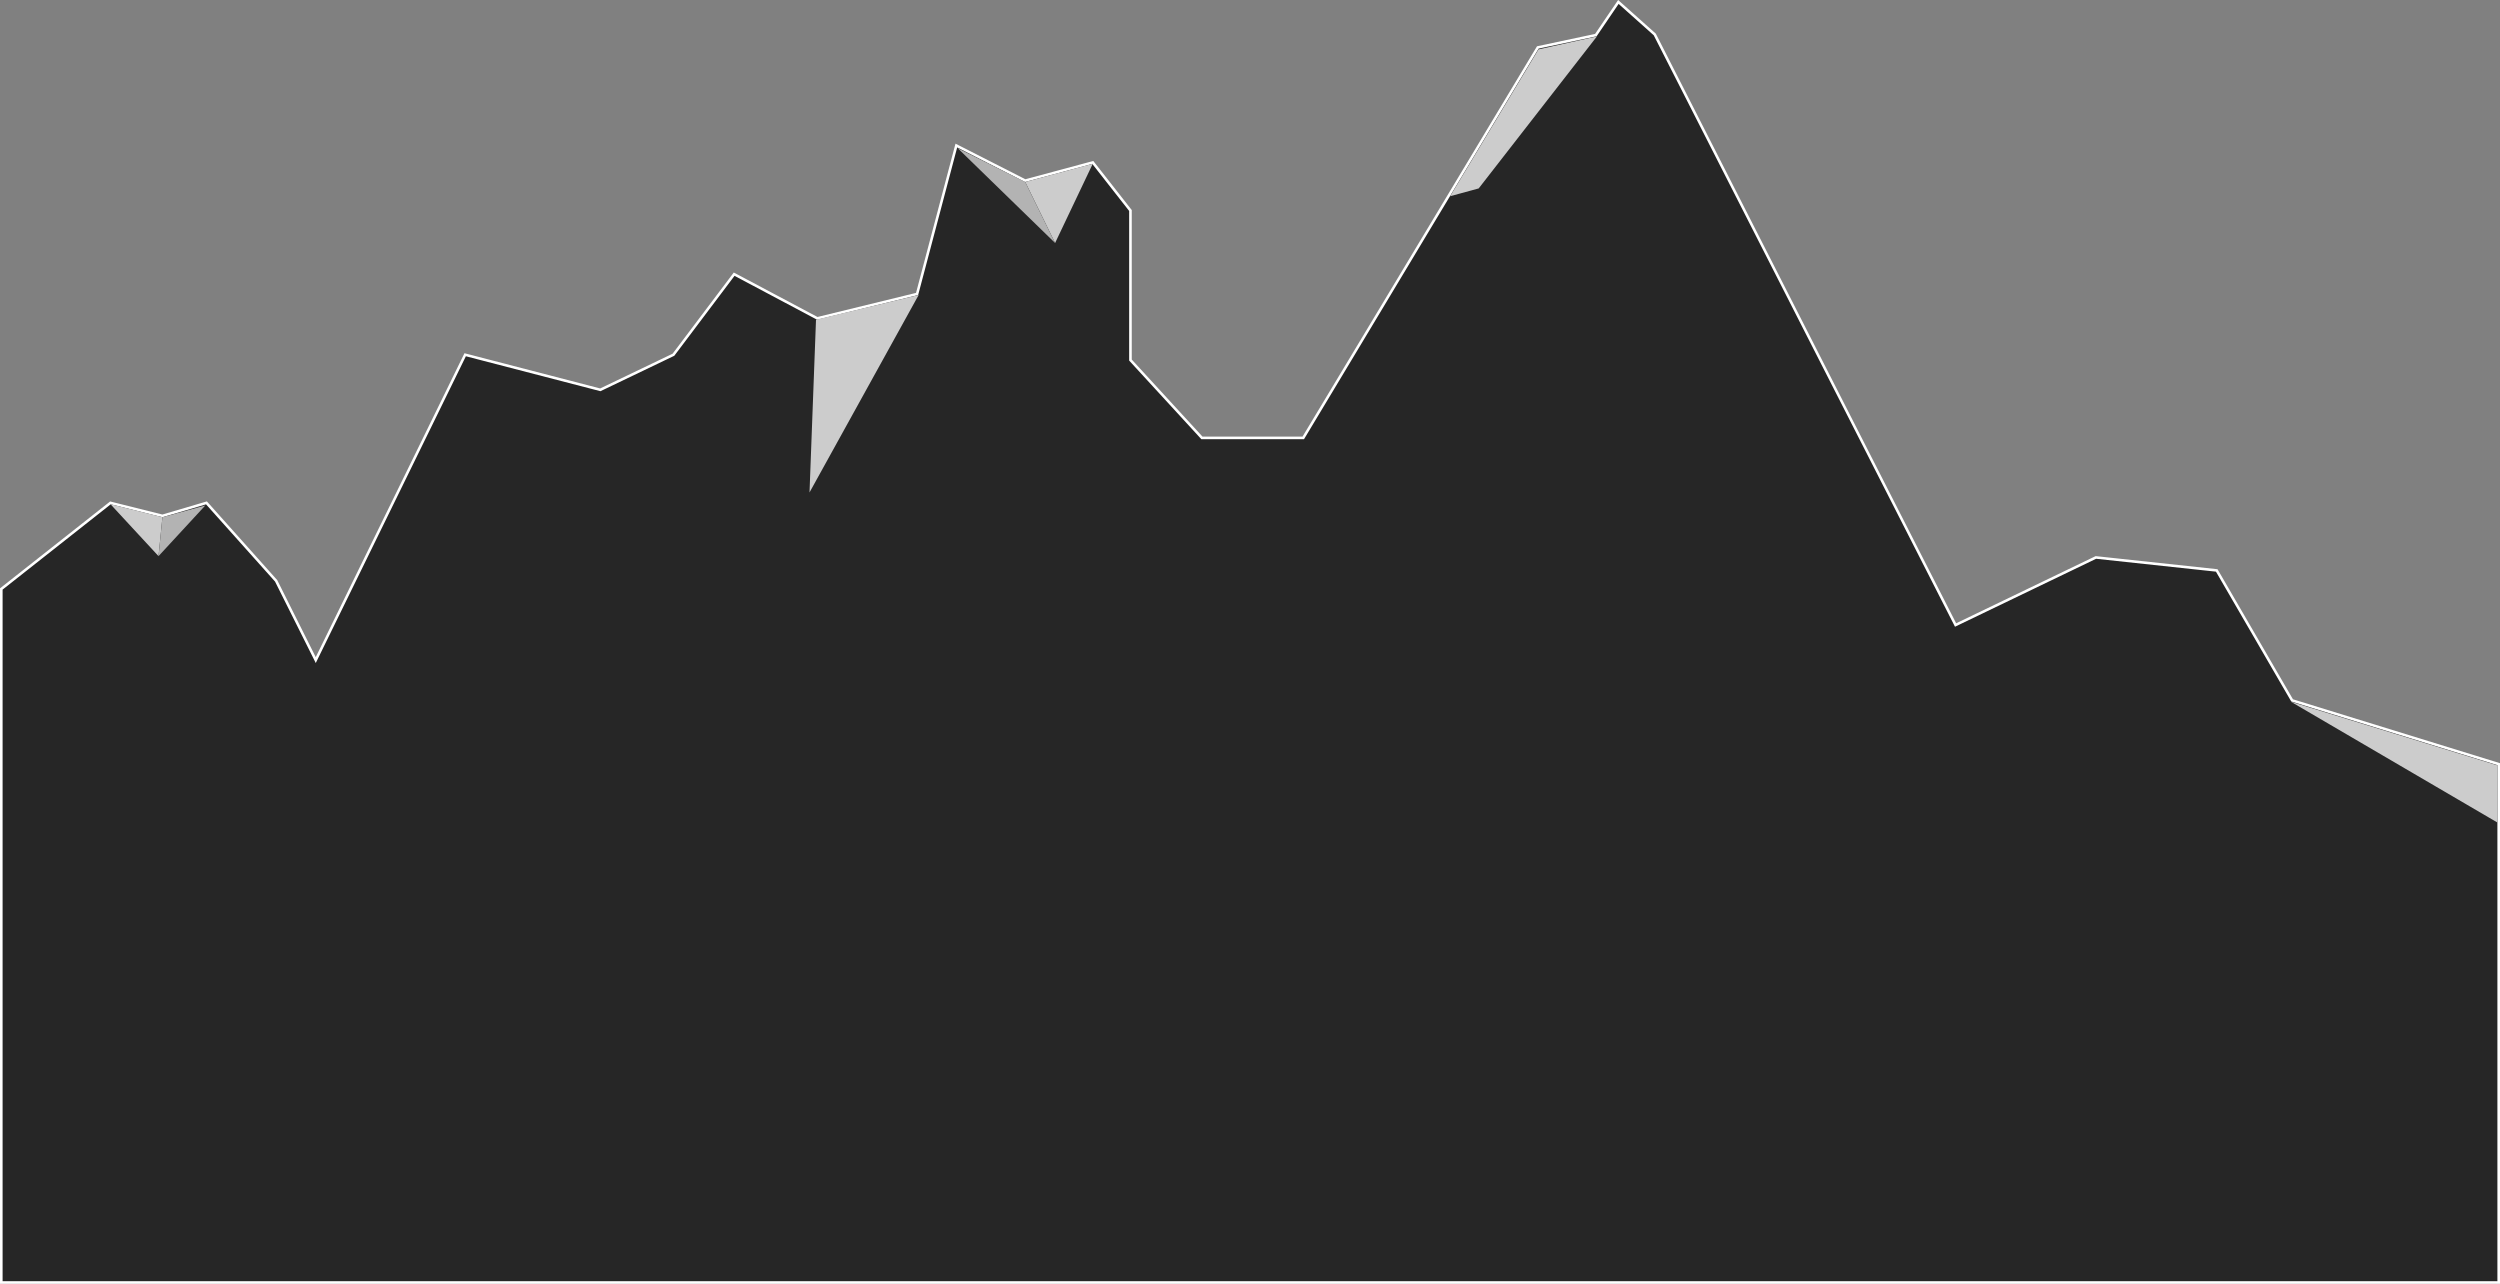 <svg xmlns="http://www.w3.org/2000/svg" viewBox="0 0 1924 988.01"><rect x="0" y="0" width="1924" height="988.01" fill="#808080" stroke="none"/><defs><style>.cls-1{fill:#262626;stroke:#fff;stroke-miterlimit:10;stroke-width:2px;}.cls-2{fill:#ccc;}.cls-3{fill:#b3b3b3;}</style></defs><g id="레이어_2" data-name="레이어 2"><g id="레이어_6" data-name="레이어 6"><polygon class="cls-1" points="1 453.28 85 387.01 125 397.01 158.89 387.01 212.51 447.01 243 508.01 358 273.01 462 300.01 518.29 273.01 565 211.01 629 245.01 705.79 226.24 736 112.01 789 139.01 841 125.01 870 162.01 870 277.11 925 337.01 1003 337.01 1183.5 36.51 1228.17 27.01 1245.5 1.51 1273.5 26.51 1505 481.01 1613 429.01 1706 439.01 1764 539.01 1923 588.09 1923 987.01 1 987.01 1 453.28"/><polygon class="cls-2" points="841 126.01 812 187.01 789 140.01 841 126.01"/><polygon class="cls-3" points="737 114.01 812 187.01 789 140.01 737 114.01"/><polygon class="cls-2" points="628 246.01 623 379.01 707 227.01 628 246.01"/><polygon class="cls-2" points="1229 28.01 1138 145.01 1116 151.01 1184 38.01 1229 28.01"/><polygon class="cls-2" points="122 428.01 85 388.01 125 398.01 122 428.01"/><polygon class="cls-3" points="158 389.01 122 428.01 125 398.01 158 389.01"/><polygon class="cls-2" points="1763 540.01 1922 633.01 1922 589.01 1763 540.01"/></g></g></svg>
